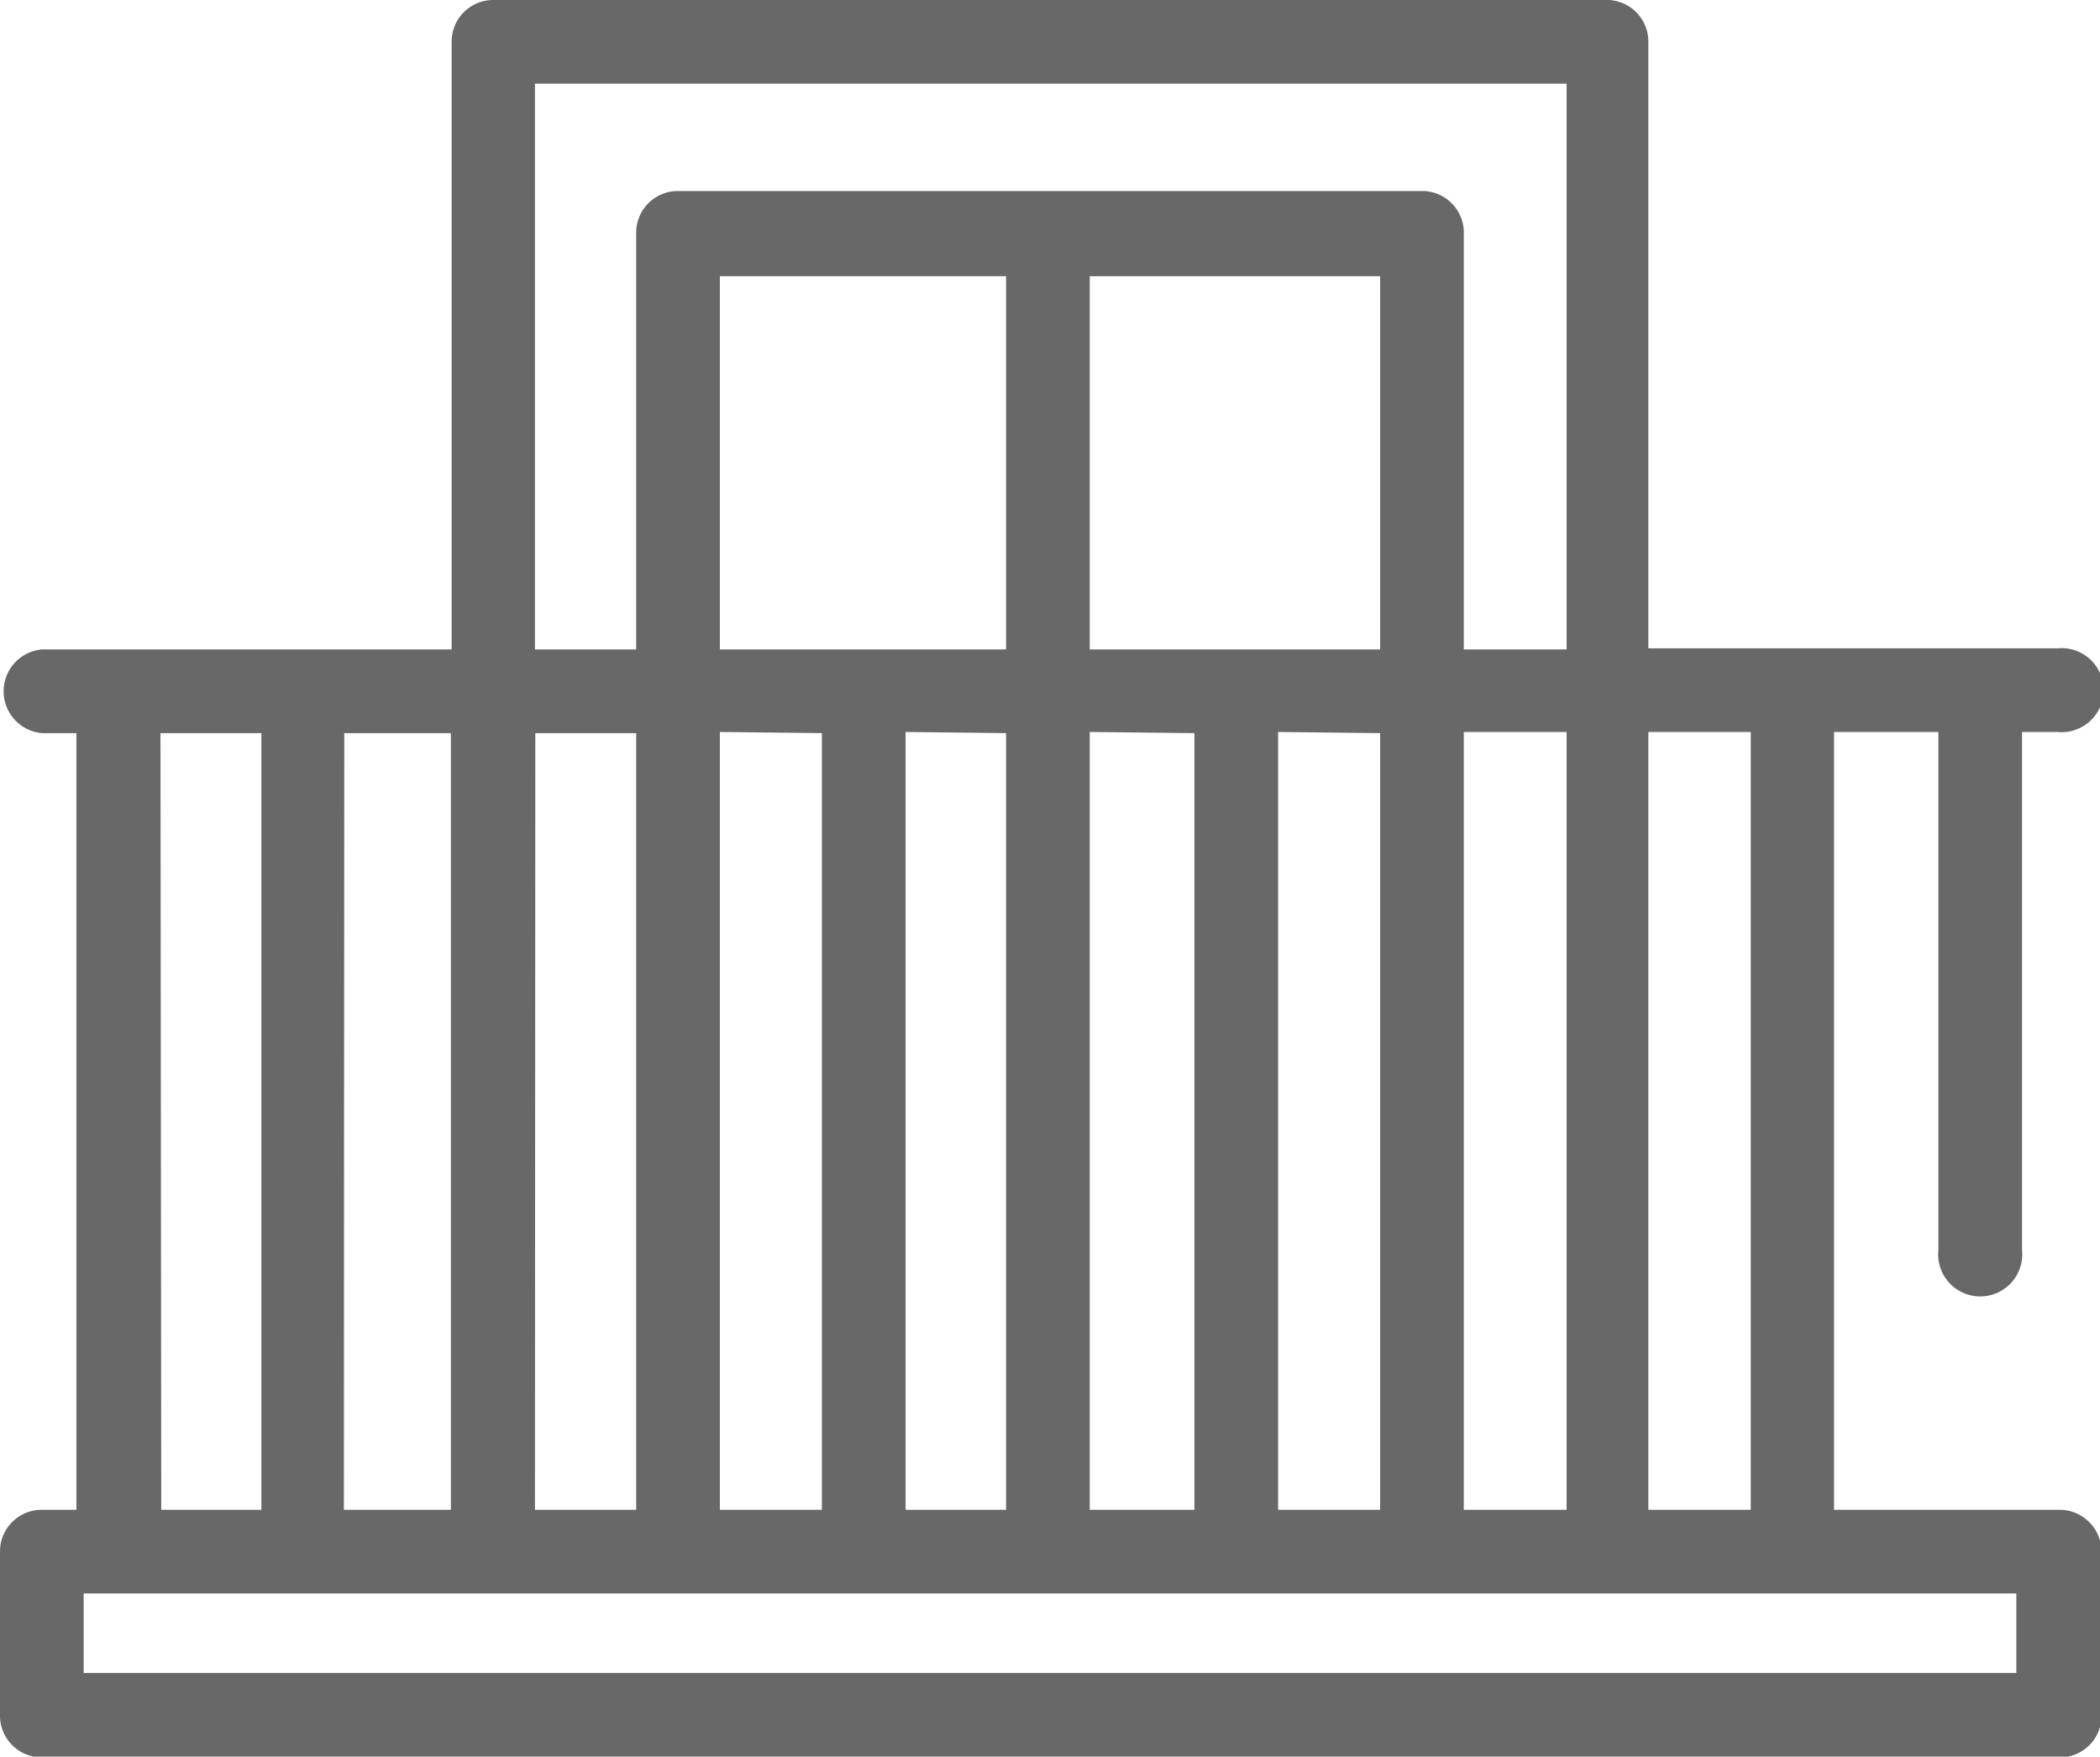 <svg xmlns="http://www.w3.org/2000/svg" viewBox="0 0 54.96 45.98"><defs><style>.cls-1{fill:#686868;}</style></defs><title>fa07</title><g id="圖層_2" data-name="圖層 2"><g id="圖層_7" data-name="圖層 7"><path class="cls-1" d="M53.86,39.52H48V19.16h2.73V32.73a1.1,1.1,0,1,0,2.19,0V19.16h.93a1.1,1.1,0,1,0,0-2.19H43.14V1.09A1.09,1.09,0,0,0,42,0H12.92a1.09,1.09,0,0,0-1.1,1.09V17H1.09a1.1,1.1,0,0,0,0,2.19H2V39.52H1.09A1.09,1.09,0,0,0,0,40.62v4.27A1.09,1.09,0,0,0,1.09,46H53.86A1.09,1.09,0,0,0,55,44.89V40.62A1.1,1.1,0,0,0,53.86,39.52ZM43.14,19.16h2.68V39.52H43.14ZM14,2.19H41V17H38.31V6.13A1.09,1.09,0,0,0,37.22,5H17.74a1.09,1.09,0,0,0-1.09,1.09V17H14ZM41,19.16V39.52H38.31V19.16ZM28.52,17V7.23h7.6V17Zm7.6,2.19V39.52H33.45V19.16Zm-4.86,0V39.52H28.52V19.16ZM18.84,17V7.23h7.49V17Zm7.49,2.19V39.52H23.7V19.16Zm-4.82,0V39.52H18.84V19.16Zm-7.5,0h2.64V39.52H14Zm-5,0h2.79V39.52H9Zm-4.81,0H6.84V39.52H4.22ZM52.77,43.79H2.19V41.71H52.77Z"/></g></g></svg>